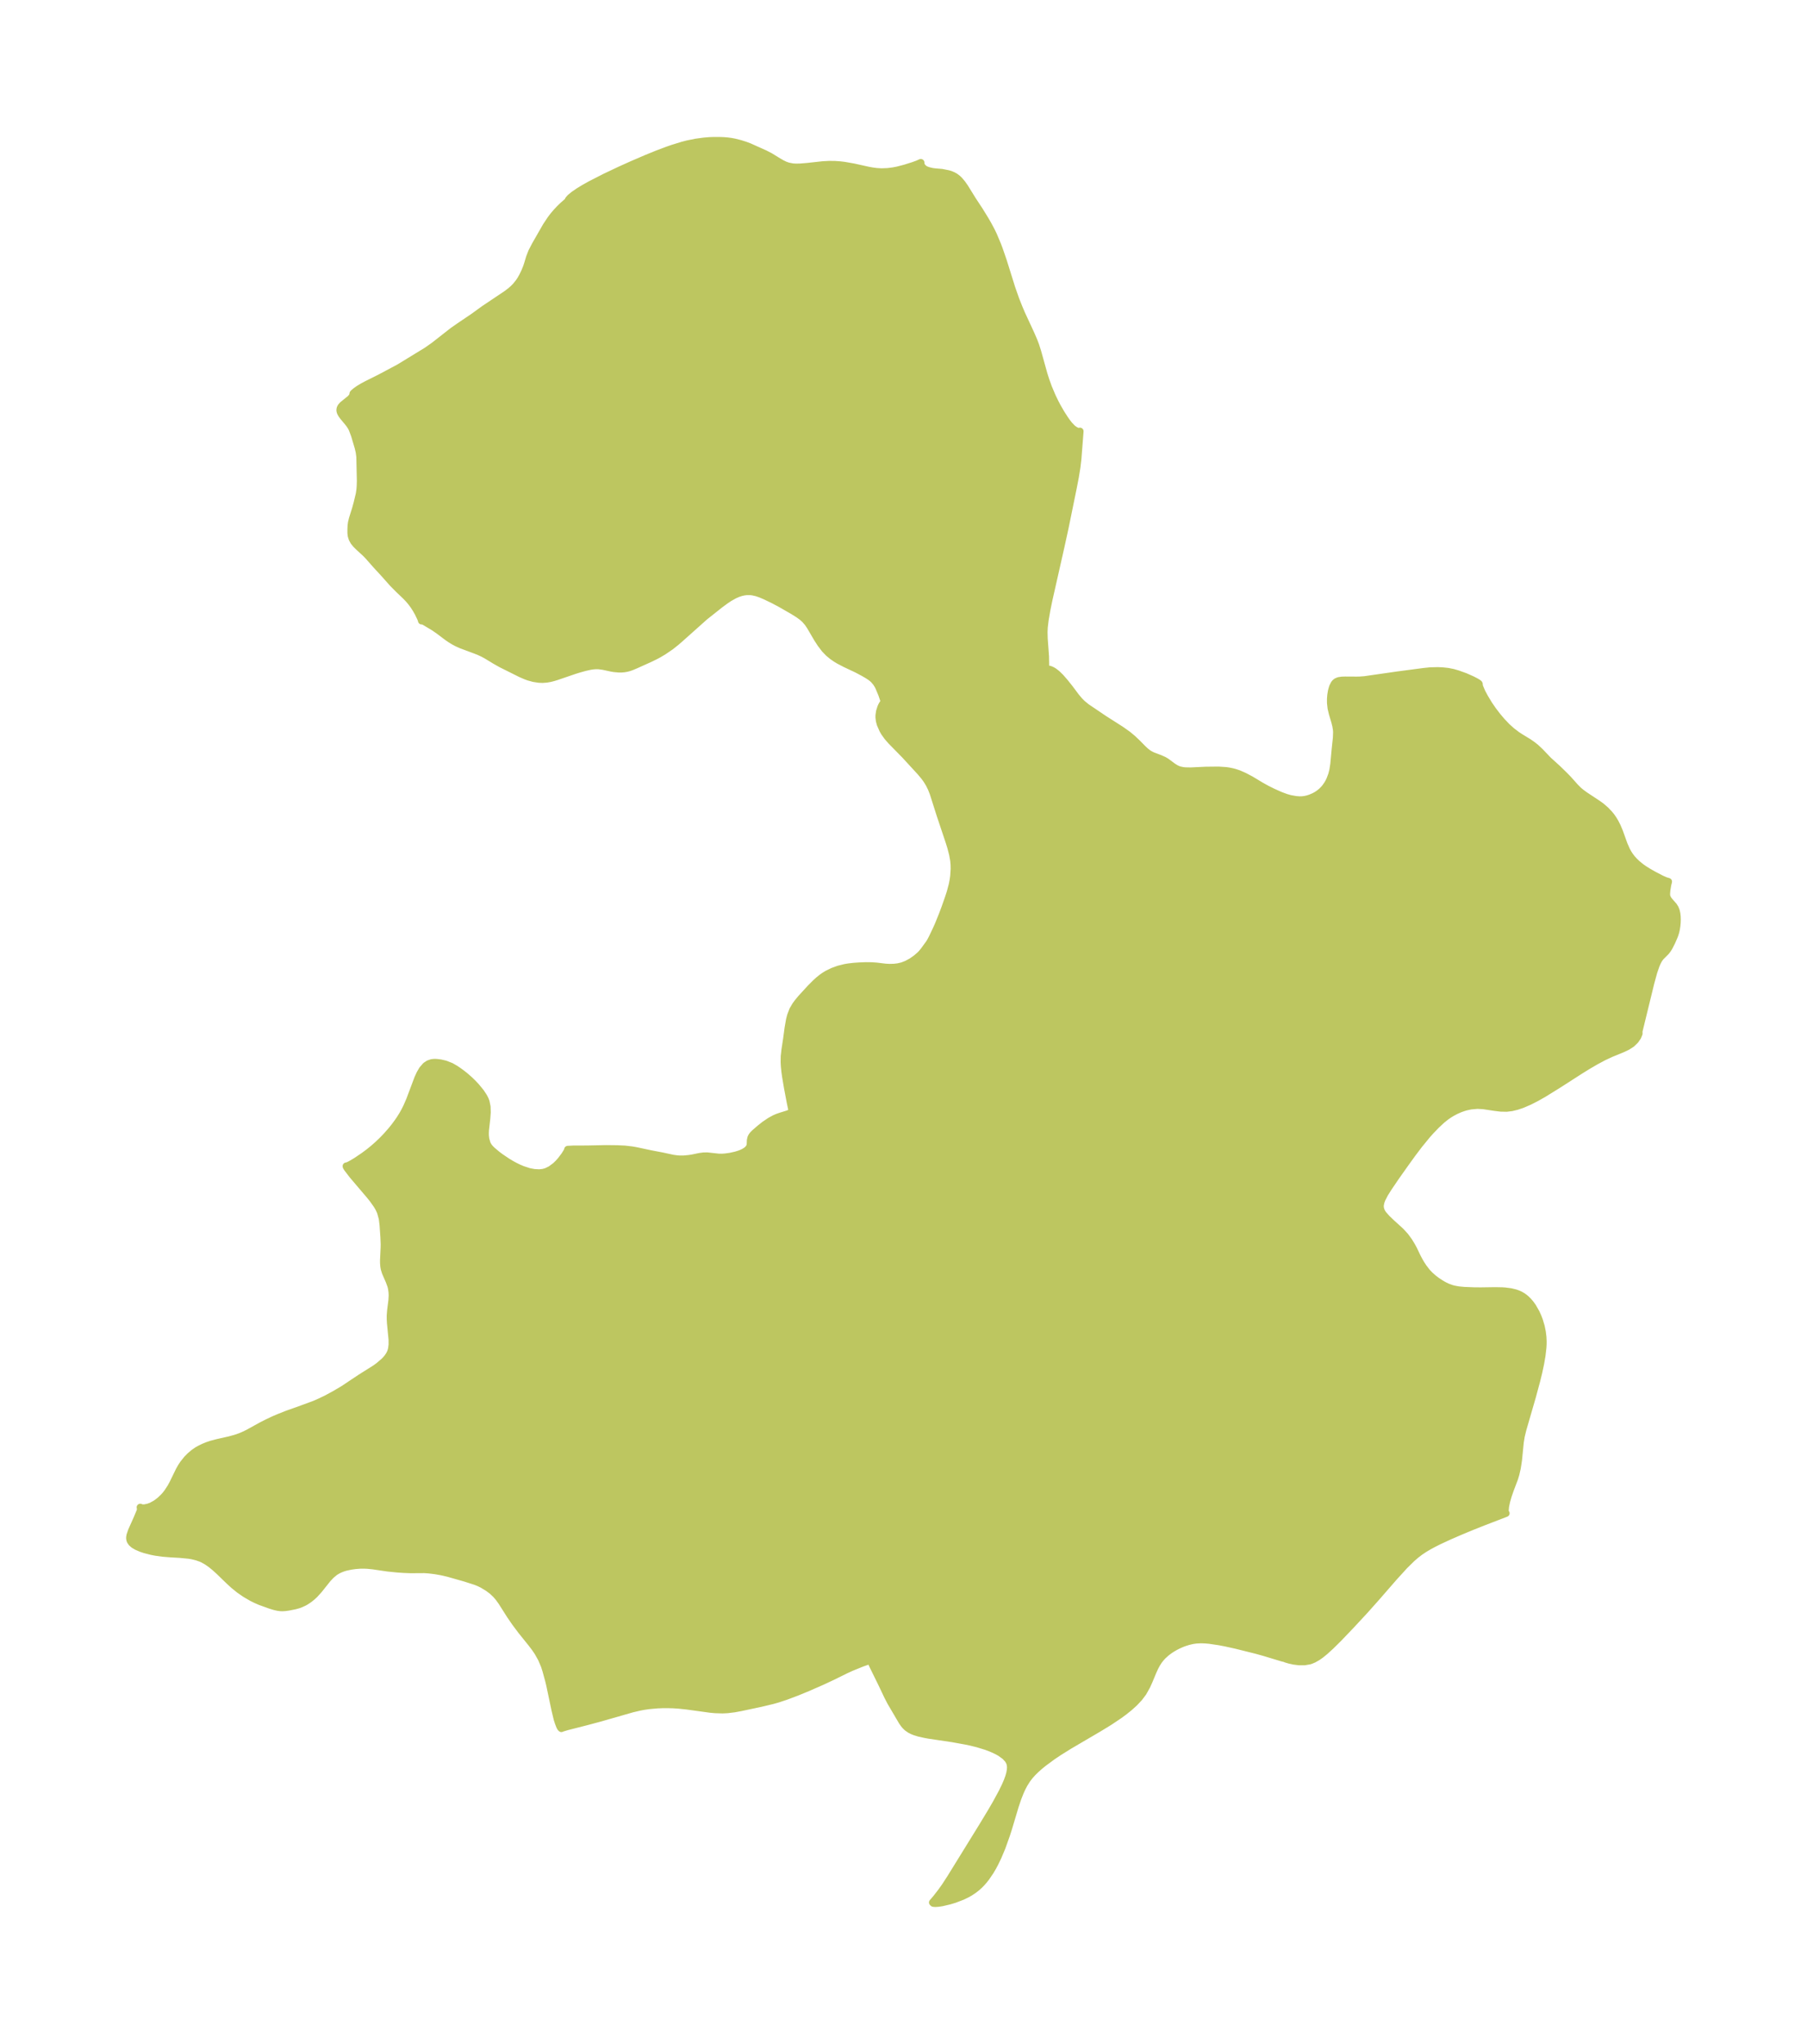 <?xml version="1.0" encoding="UTF-8"?>
<!DOCTYPE svg  PUBLIC '-//W3C//DTD SVG 1.1//EN'  'http://www.w3.org/Graphics/SVG/1.1/DTD/svg11.dtd'>
<svg width="248.07pt" height="280.51pt" version="1.1" viewBox="0 0 248.07 280.51" xmlns="http://www.w3.org/2000/svg" xmlns:xlink="http://www.w3.org/1999/xlink">
 <defs>
  <style type="text/css">*{stroke-linejoin: round; stroke-linecap: butt}</style>
 </defs>
 <g id="figure_1">
  <g id="patch_1">
   <path d="m0 280.51h248.07v-280.51h-248.07v280.51z" fill="none"/>
  </g>
  <g id="axes_1">
   <g id="PatchCollection_1">
    <defs>
     <path id="m92f43b5c32" d="m108.78-257.59 0.501 0.033 0.568-0.013 0.956-0.077 2.169-0.238 0.852-0.045 0.801 0.008 0.679 0.049 0.582 0.068 1.302 0.229 1.962 0.436 0.504 0.093 0.628 0.088 0.713 0.045 0.857-0.031 0.786-0.1 0.6-0.117 1.013-0.264 1.091-0.343 0.596-0.214 0.47-0.208-0.004 0.193 0.054 0.161 0.139 0.231 0.207 0.217 0.272 0.17 0.37 0.135 0.519 0.123 0.358 0.049 0.971 0.083 0.876 0.174 0.313 0.095 0.341 0.145 0.31 0.176 0.315 0.237 0.257 0.248 0.375 0.449 0.35 0.496 1.071 1.731 0.969 1.472 0.764 1.241 0.356 0.612 0.497 0.925 0.288 0.6 0.571 1.357 0.225 0.6 0.551 1.6 1.16 3.708 0.543 1.544 0.455 1.149 0.365 0.856 1.299 2.805 0.381 0.887 0.237 0.62 0.291 0.925 0.84 3.018 0.272 0.853 0.353 0.981 0.519 1.226 0.407 0.84 0.294 0.56 0.497 0.864 0.509 0.796 0.319 0.455 0.306 0.392 0.416 0.435 0.157 0.13 0.297 0.197 0.277 0.124 0.22 0.037 0.116-0.052-0.299 3.824-0.137 1.14-0.213 1.308-0.276 1.427-1.137 5.561-0.574 2.623-1.642 7.266-0.277 1.353-0.237 1.369-0.123 1.03-0.029 0.657 0.022 0.896 0.179 2.458 0.027 1.471-0.009 0.304-0.021 0.123 0.063-0.095 0.13-0.067 0.139-0.013 0.301 0.06 0.315 0.139 0.257 0.158 0.371 0.29 0.476 0.462 0.606 0.691 0.674 0.845 0.849 1.135 0.471 0.564 0.413 0.413 0.576 0.471 2.401 1.622 2.316 1.477 0.959 0.678 0.644 0.536 0.647 0.612 0.788 0.799 0.349 0.326 0.309 0.244 0.26 0.169 0.347 0.18 1.1 0.42 0.502 0.223 0.349 0.209 0.899 0.668 0.395 0.247 0.272 0.129 0.241 0.084 0.474 0.1 0.289 0.031 0.77 0.015 2.053-0.098 1.78-0.019 0.977 0.064 0.422 0.06 0.484 0.099 0.342 0.091 0.522 0.174 0.768 0.337 0.888 0.468 1.455 0.874 0.74 0.408 0.845 0.422 1.042 0.464 0.747 0.278 0.6 0.17 0.76 0.134 0.514 0.039 0.319-0.004 0.379-0.042 0.375-0.081 0.404-0.125 0.515-0.218 0.317-0.172 0.297-0.191 0.274-0.207 0.218-0.191 0.284-0.292 0.172-0.207 0.283-0.405 0.176-0.304 0.166-0.338 0.254-0.678 0.162-0.628 0.129-0.831 0.192-2.073 0.166-1.556 0.027-0.768-0.021-0.33-0.085-0.531-0.144-0.572-0.328-1.094-0.18-0.753-0.081-0.725-0.002-0.57 0.039-0.481 0.083-0.517 0.06-0.262 0.116-0.374 0.212-0.418 0.138-0.164 0.179-0.138 0.294-0.122 0.453-0.065 0.435-0.014 1.571 0.009 0.434-0.009 0.66-0.048 4.504-0.648 3.629-0.479 0.861-0.089 1.033-0.026 0.641 0.027 0.745 0.079 0.709 0.14 0.659 0.191 1.029 0.371 0.955 0.424 0.504 0.262 0.275 0.165 0.139 0.112 0.034 0.08-0.023 0.041 0.015 0.095 0.078 0.256 0.296 0.701 0.416 0.772 0.56 0.923 0.536 0.781 0.613 0.802 0.591 0.699 0.72 0.758 0.647 0.583 0.715 0.546 0.49 0.323 1.132 0.689 0.508 0.353 0.465 0.366 0.591 0.554 1.155 1.207 1.247 1.129 1.003 0.979 0.479 0.495 0.938 1.049 0.439 0.441 0.341 0.292 0.538 0.399 1.79 1.182 0.468 0.337 0.607 0.524 0.507 0.532 0.261 0.321 0.282 0.404 0.268 0.45 0.272 0.536 0.314 0.746 0.613 1.713 0.356 0.808 0.238 0.429 0.215 0.33 0.29 0.38 0.324 0.358 0.366 0.35 0.546 0.446 0.429 0.302 0.586 0.368 0.769 0.436 1.068 0.554 0.536 0.232 0.383 0.113-0.106 0.439-0.122 0.738-0.04 0.524 0.021 0.255 0.04 0.163 0.16 0.322 0.231 0.295 0.521 0.589 0.216 0.334 0.137 0.347 0.086 0.38 0.046 0.402 0.013 0.416-0.014 0.423-0.038 0.423-0.063 0.418-0.088 0.406-0.118 0.388-0.135 0.341-0.315 0.72-0.355 0.69-0.2 0.315-0.222 0.284-0.746 0.748-0.236 0.336-0.204 0.383-0.18 0.418-0.312 0.912-0.407 1.483-1.626 6.661 0.014 0.297-0.177 0.436-0.336 0.49-0.485 0.469-0.595 0.382-0.695 0.33-1.572 0.643-1.027 0.483-1.04 0.556-1.042 0.607-1.038 0.64-3.068 1.971-2.006 1.242-0.993 0.563-0.986 0.503-0.981 0.421-0.728 0.245-0.701 0.169-0.697 0.086-0.8-0.016-0.798-0.098-1.601-0.24-0.809-0.043-0.891 0.078-0.627 0.131-0.387 0.111-0.473 0.168-0.601 0.265-0.506 0.268-0.414 0.253-0.423 0.294-0.542 0.431-0.772 0.716-0.77 0.801-0.47 0.522-1.14 1.392-0.934 1.237-0.985 1.365-1.274 1.802-1.016 1.496-0.516 0.823-0.382 0.741-0.147 0.409-0.081 0.426-6.12e-4 0.277 0.069 0.338 0.14 0.324 0.203 0.31 0.502 0.564 0.664 0.636 1.102 1 0.216 0.21 0.532 0.582 0.493 0.67 0.417 0.682 0.255 0.474 0.455 0.957 0.274 0.527 0.282 0.484 0.326 0.501 0.494 0.639 0.389 0.41 0.531 0.468 0.429 0.327 0.691 0.447 0.417 0.228 0.36 0.169 0.532 0.195 0.325 0.09 0.64 0.12 0.799 0.074 1.376 0.056 0.902 0.007 1.982-0.028 0.973 0.019 0.358 0.023 0.805 0.105 0.611 0.149 0.339 0.118 0.316 0.141 0.338 0.192 0.266 0.189 0.222 0.185 0.297 0.291 0.322 0.379 0.295 0.412 0.468 0.821 0.235 0.517 0.205 0.537 0.246 0.825 0.152 0.748 0.085 0.703 0.028 0.592-0.003 0.359-0.026 0.473-0.125 1.097-0.193 1.116-0.241 1.128-0.275 1.134-0.61 2.264-1.298 4.474-0.237 0.969-0.133 0.832-0.242 2.438-0.162 1.061-0.201 0.88-0.17 0.566-0.576 1.519-0.286 0.82-0.229 0.794-0.152 0.717-0.05 0.571 0.033 0.257 0.092 0.117-3.17 1.219-1.526 0.608-1.546 0.641-1.497 0.648-1.438 0.665-0.694 0.346-0.674 0.362-0.651 0.384-0.623 0.415-0.558 0.429-0.543 0.471-1.026 1.009-1.458 1.601-2.378 2.733-1.583 1.777-1.832 1.975-1.786 1.871-1.064 1.051-0.82 0.746-0.589 0.478-0.427 0.298-0.514 0.291-0.39 0.165-0.182 0.058-0.7 0.121-0.722-6.71e-4 -0.704-0.088-0.632-0.138-0.479-0.143-0.208-0.086-0.232-0.047-2.555-0.772-1.126-0.311-2.673-0.666-1.47-0.326-0.872-0.168-1.39-0.204-0.536-0.047-0.593-0.021-0.677 0.033-0.47 0.068-0.599 0.138-0.5 0.156-0.386 0.144-0.544 0.241-0.374 0.192-0.476 0.279-0.35 0.234-0.401 0.305-0.435 0.391-0.248 0.261-0.317 0.393-0.308 0.475-0.246 0.458-0.274 0.595-0.538 1.297-0.321 0.709-0.498 0.888-0.55 0.73-0.64 0.681-0.682 0.617-0.732 0.587-0.693 0.508-1.333 0.892-1.458 0.891-4.033 2.365-1.443 0.901-0.846 0.566-1.26 0.928-0.569 0.466-0.467 0.417-0.441 0.434-0.401 0.445-0.364 0.47-0.417 0.661-0.273 0.519-0.248 0.538-0.35 0.886-0.371 1.103-0.896 2.999-0.306 0.951-0.61 1.707-0.526 1.251-0.419 0.874-0.271 0.512-0.35 0.6-0.59 0.871-0.323 0.408-0.295 0.336-0.287 0.294-0.379 0.344-0.414 0.325-0.533 0.354-0.375 0.213-0.67 0.325-1.074 0.411-0.665 0.202-1.041 0.245-0.465 0.073-0.431 0.033-0.293-0.024-0.102-0.096 0.459-0.532 0.697-0.894 0.546-0.763 0.727-1.116 4.4-7.123 1.255-2.077 0.68-1.172 0.805-1.488 0.421-0.87 0.261-0.605 0.215-0.586 0.138-0.487 0.084-0.467 0.021-0.319-0.007-0.207-0.045-0.293-0.078-0.248-0.196-0.358-0.433-0.473-0.634-0.459-0.399-0.226-0.428-0.211-0.548-0.235-0.577-0.216-1.189-0.365-0.905-0.224-0.67-0.142-1.883-0.341-3.201-0.477-0.521-0.093-0.855-0.19-0.55-0.168-0.327-0.13-0.357-0.181-0.376-0.259-0.277-0.266-0.226-0.277-0.232-0.341-1.542-2.625-0.419-0.809-0.822-1.732-1.18-2.397-0.247-0.541-0.092-0.256-0.34 0.086-0.875 0.308-1.459 0.593-0.815 0.375-1.738 0.858-1.375 0.643-1.995 0.878-1.527 0.628-1.57 0.59-1.061 0.348-0.682 0.195-1.6 0.385-2.829 0.6-0.86 0.158-0.936 0.114-0.671 0.032-1.007-0.031-0.629-0.056-3.292-0.451-1.124-0.118-0.737-0.046-0.74-0.02-0.709 0.004-0.711 0.029-1.176 0.106-0.689 0.1-0.531 0.1-1.046 0.244-4.404 1.262-1.8 0.484-2.76 0.704-0.655 0.197-0.111 0.053-0.109-0.103-0.117-0.23-0.177-0.457-0.157-0.49-0.299-1.243-0.737-3.493-0.138-0.564-0.367-1.35-0.218-0.681-0.404-0.954-0.513-0.915-0.394-0.577-0.497-0.651-1.346-1.672-0.841-1.121-0.707-1.027-1.175-1.852-0.4-0.556-0.398-0.463-0.49-0.461-0.569-0.428-0.78-0.472-0.453-0.222-0.466-0.189-1.463-0.47-2.357-0.668-0.924-0.21-0.799-0.142-0.869-0.107-0.638-0.045-1.907 0.012-0.925-0.037-0.949-0.066-1.261-0.129-1.999-0.294-0.758-0.078-0.494-0.022-0.478 0.003-0.714 0.052-0.628 0.089-0.659 0.139-0.301 0.086-0.367 0.131-0.352 0.157-0.335 0.186-0.222 0.148-0.483 0.406-0.462 0.489-1.195 1.498-0.582 0.643-0.336 0.313-0.427 0.343-0.438 0.293-0.272 0.153-0.48 0.219-0.291 0.106-0.462 0.127-0.852 0.171-0.46 0.067-0.403 0.025-0.255-0.007-0.375-0.048-0.449-0.103-0.609-0.186-1.337-0.482-0.596-0.258-0.578-0.285-0.898-0.525-0.794-0.544-0.805-0.652-0.683-0.629-1.332-1.29-0.548-0.497-0.565-0.461-0.535-0.373-0.563-0.314-0.257-0.115-0.577-0.203-0.636-0.155-0.481-0.08-1.235-0.117-1.238-0.07-1.059-0.084-0.983-0.135-0.569-0.11-0.94-0.243-0.477-0.16-0.605-0.257-0.447-0.264-0.286-0.259-0.165-0.253-0.053-0.147-0.03-0.181 1.57e-4 -0.161 0.043-0.268 0.218-0.636 0.727-1.624 0.416-0.992 0.101-0.33-0.064-0.258 0.226 0.094 0.353-0.005 0.514-0.105 0.446-0.165 0.6-0.33 0.592-0.447 0.47-0.45 0.26-0.291 0.288-0.368 0.46-0.709 0.268-0.495 0.888-1.819 0.275-0.482 0.265-0.403 0.51-0.637 0.422-0.432 0.523-0.444 0.479-0.329 0.438-0.245 0.464-0.219 0.427-0.176 0.532-0.184 0.889-0.236 1.681-0.38 0.814-0.225 0.635-0.22 0.409-0.17 0.64-0.303 1.948-1.074 0.8-0.404 0.828-0.39 0.772-0.329 1.078-0.425 1.469-0.518 2.235-0.82 0.834-0.368 0.775-0.37 1.145-0.615 1.231-0.726 2.333-1.555 2.025-1.273 0.513-0.371 0.711-0.609 0.28-0.289 0.191-0.227 0.26-0.381 0.165-0.332 0.072-0.199 0.085-0.334 0.066-0.543-0.003-0.705-0.219-2.249-0.029-0.531-0.002-0.515 0.055-0.712 0.177-1.393 0.036-0.677-0.024-0.457-0.076-0.521-0.086-0.339-0.228-0.625-0.523-1.2-0.152-0.491-0.06-0.332-0.036-0.454-0.003-0.368 0.081-1.703 0.009-0.531-0.041-0.973-0.11-1.616-0.109-0.911-0.248-0.905-0.218-0.478-0.277-0.478-0.57-0.804-0.404-0.504-2.375-2.793-0.738-0.966-0.125-0.209-0.008-0.068 0.07 0.009 0.381-0.164 0.371-0.202 0.585-0.354 1.014-0.685 0.685-0.511 0.584-0.471 0.65-0.569 0.647-0.619 0.539-0.561 0.654-0.742 0.435-0.539 0.474-0.639 0.332-0.489 0.334-0.54 0.303-0.546 0.254-0.51 0.421-0.969 1.104-2.941 0.292-0.635 0.325-0.558 0.46-0.534 0.396-0.263 0.427-0.146 0.328-0.037 0.342 0.008 0.524 0.065 0.547 0.125 0.186 0.056 0.716 0.284 0.595 0.342 0.503 0.342 0.441 0.328 0.428 0.341 0.583 0.512 0.43 0.419 0.461 0.489 0.617 0.748 0.418 0.631 0.2 0.393 0.121 0.32 0.137 0.676 0.022 0.767-0.061 0.806-0.183 1.617-0.019 0.391 0.007 0.381 0.056 0.469 0.181 0.638 0.199 0.358 0.229 0.283 0.273 0.27 0.685 0.577 0.454 0.34 0.928 0.627 0.614 0.369 0.46 0.249 0.517 0.251 0.526 0.223 0.896 0.291 0.713 0.133 0.693 0.033 0.505-0.053 0.44-0.116 0.617-0.296 0.664-0.494 0.369-0.354 0.34-0.377 0.528-0.695 0.326-0.522 0.097-0.192 0.023-0.123 0.733-0.038 1.94-0.008 2.612-0.051 1.496 0.017 1.05 0.049 0.937 0.108 0.598 0.104 2.054 0.437 1.471 0.279 1.518 0.327 0.593 0.082 0.381 0.026 0.588-0.007 0.665-0.064 0.443-0.067 1.05-0.216 0.493-0.063 0.493-0.013 1.609 0.176 0.455 0.003 0.441-0.03 0.71-0.099 0.759-0.17 0.483-0.151 0.296-0.115 0.315-0.15 0.288-0.175 0.243-0.196 0.228-0.286 0.082-0.204 0.035-0.2 0.021-0.551 0.079-0.357 0.11-0.214 0.157-0.207 0.24-0.239 0.718-0.621 0.613-0.488 0.781-0.53 0.614-0.334 0.375-0.164 0.518-0.179 0.941-0.291 0.412-0.181 0.183-0.123 0.027-0.055-0.097-0.306-0.211-1.009-0.362-1.92-0.264-1.561-0.092-0.661-0.073-0.706-0.031-0.576 0.011-0.799 0.099-0.9 0.239-1.571 0.191-1.429 0.198-1.131 0.146-0.564 0.304-0.787 0.358-0.611 0.287-0.395 0.456-0.556 1.309-1.428 0.719-0.721 0.414-0.375 0.433-0.349 0.303-0.216 0.416-0.257 0.769-0.38 0.808-0.294 0.875-0.219 0.502-0.085 0.746-0.085 0.738-0.051 0.873-0.033 0.813 0.009 0.625 0.044 1.243 0.15 0.557 0.032 0.632-0.017 0.539-0.061 0.598-0.138 0.618-0.239 0.676-0.366 0.612-0.431 0.537-0.462 0.2-0.206 0.322-0.388 0.756-1.042 0.147-0.24 0.251-0.478 0.582-1.222 0.284-0.644 0.52-1.288 0.366-0.973 0.491-1.399 0.231-0.711 0.281-1.053 0.13-0.671 0.07-0.502 0.065-0.983-0.011-0.599-0.054-0.593-0.149-0.833-0.256-0.988-0.221-0.71-1.258-3.761-0.923-2.904-0.251-0.648-0.29-0.598-0.366-0.604-0.313-0.433-0.547-0.655-2.147-2.334-1.882-1.92-0.491-0.562-0.424-0.591-0.21-0.361-0.352-0.8-0.124-0.463-0.055-0.461 0.005-0.3 0.076-0.512 0.176-0.557 0.107-0.238 0.144-0.252 0.128-0.157 0.113-0.069-0.372-1.097-0.417-0.993-0.123-0.238-0.215-0.344-0.342-0.405-0.211-0.193-0.249-0.192-0.423-0.276-0.488-0.283-0.944-0.503-1.606-0.756-0.877-0.459-0.391-0.236-0.485-0.333-0.536-0.441-0.523-0.544-0.571-0.753-0.451-0.7-0.974-1.663-0.316-0.47-0.408-0.473-0.353-0.319-0.535-0.391-0.767-0.48-1.657-0.951-0.978-0.521-1.133-0.549-0.7-0.296-0.498-0.17-0.585-0.131-0.288-0.031-0.533 0.001-0.364 0.045-0.42 0.096-0.403 0.134-0.491 0.215-0.695 0.391-0.485 0.323-0.787 0.58-2.094 1.66-3.504 3.126-0.45 0.387-0.733 0.581-0.946 0.644-0.682 0.409-0.436 0.233-0.865 0.42-1.878 0.845-0.593 0.248-0.355 0.119-0.281 0.072-0.339 0.058-0.375 0.03-0.363-4.4e-4 -0.618-0.054-0.343-0.056-1.184-0.255-0.629-0.083-0.347-0.005-0.394 0.028-0.419 0.063-0.708 0.157-0.785 0.217-0.665 0.207-2.468 0.843-0.424 0.13-0.42 0.107-0.519 0.091-0.532 0.038-0.485-0.017-0.726-0.11-0.679-0.184-0.392-0.142-0.736-0.319-2.665-1.33-0.805-0.454-1.224-0.742-0.476-0.257-0.457-0.21-0.541-0.22-1.992-0.742-0.571-0.26-0.432-0.23-0.429-0.262-0.443-0.302-1.155-0.87-0.694-0.481-1.295-0.775-0.229-0.105-0.111-0.029-0.074 0.019-0.017-0.1-0.109-0.278-0.339-0.704-0.29-0.514-0.313-0.488-0.349-0.472-0.33-0.391-0.409-0.432-0.994-0.949-0.82-0.828-1.2-1.352-1.037-1.123-1.146-1.296-0.339-0.348-0.964-0.884-0.361-0.363-0.275-0.339-0.221-0.399-0.13-0.417-0.043-0.388-6.8e-5 -0.509 0.022-0.487 0.056-0.413 0.128-0.528 0.442-1.416 0.207-0.757 0.297-1.24 0.084-0.584 0.037-0.454 0.023-0.756-0.072-3.299-0.083-0.649-0.149-0.633-0.505-1.698-0.328-0.869-0.145-0.273-0.202-0.31-0.262-0.341-0.627-0.748-0.236-0.329-0.12-0.225-0.057-0.167-0.022-0.157 0.025-0.204 0.065-0.165 0.077-0.124 0.2-0.225 1.049-0.846 0.225-0.256 0.135-0.236 0.014-0.184 0.012-0.04 0.067-0.077 0.316-0.267 0.375-0.266 0.533-0.324 0.629-0.336 1.697-0.845 2.71-1.444 3.807-2.326 1.012-0.716 2.535-1.987 0.937-0.654 1.925-1.299 1.403-1.021 3.107-2.08 0.571-0.434 0.355-0.311 0.353-0.358 0.428-0.531 0.269-0.407 0.258-0.465 0.245-0.507 0.26-0.624 0.16-0.469 0.282-0.94 0.302-0.774 0.471-0.907 1.502-2.621 0.633-0.951 0.352-0.462 0.4-0.473 0.405-0.435 0.466-0.458 0.629-0.554 0.156-0.097-0.038-0.049 0.059-0.14 0.247-0.279 0.481-0.395 0.664-0.456 0.69-0.422 0.921-0.517 2.007-1.026 2.011-0.953 1.69-0.762 2.01-0.865 1.463-0.595 1.401-0.527 0.705-0.245 1.339-0.414 0.688-0.18 1.181-0.239 1.131-0.152 0.746-0.059 0.512-0.019 0.84-0.002 0.596 0.023 0.517 0.044 0.523 0.073 0.412 0.079 0.779 0.196 0.674 0.213 0.545 0.202 2.141 0.959 0.734 0.376 1.16 0.711 0.475 0.273 0.421 0.205 0.438 0.154 0.589 0.113" stroke="#bdc660"/>
    </defs>
    <g clip-path="url(#pea08356d1e)">
     <use y="280.512" fill="#bdc660" stroke="#bdc660" xlink:href="#m92f43b5c32"/>
    </g>
   </g>
  </g>
 </g>
 <defs>
  <clipPath id="pea08356d1e">
   <rect x="7.2" y="7.2" width="233.67" height="266.11"/>
  </clipPath>
 </defs>
</svg>
